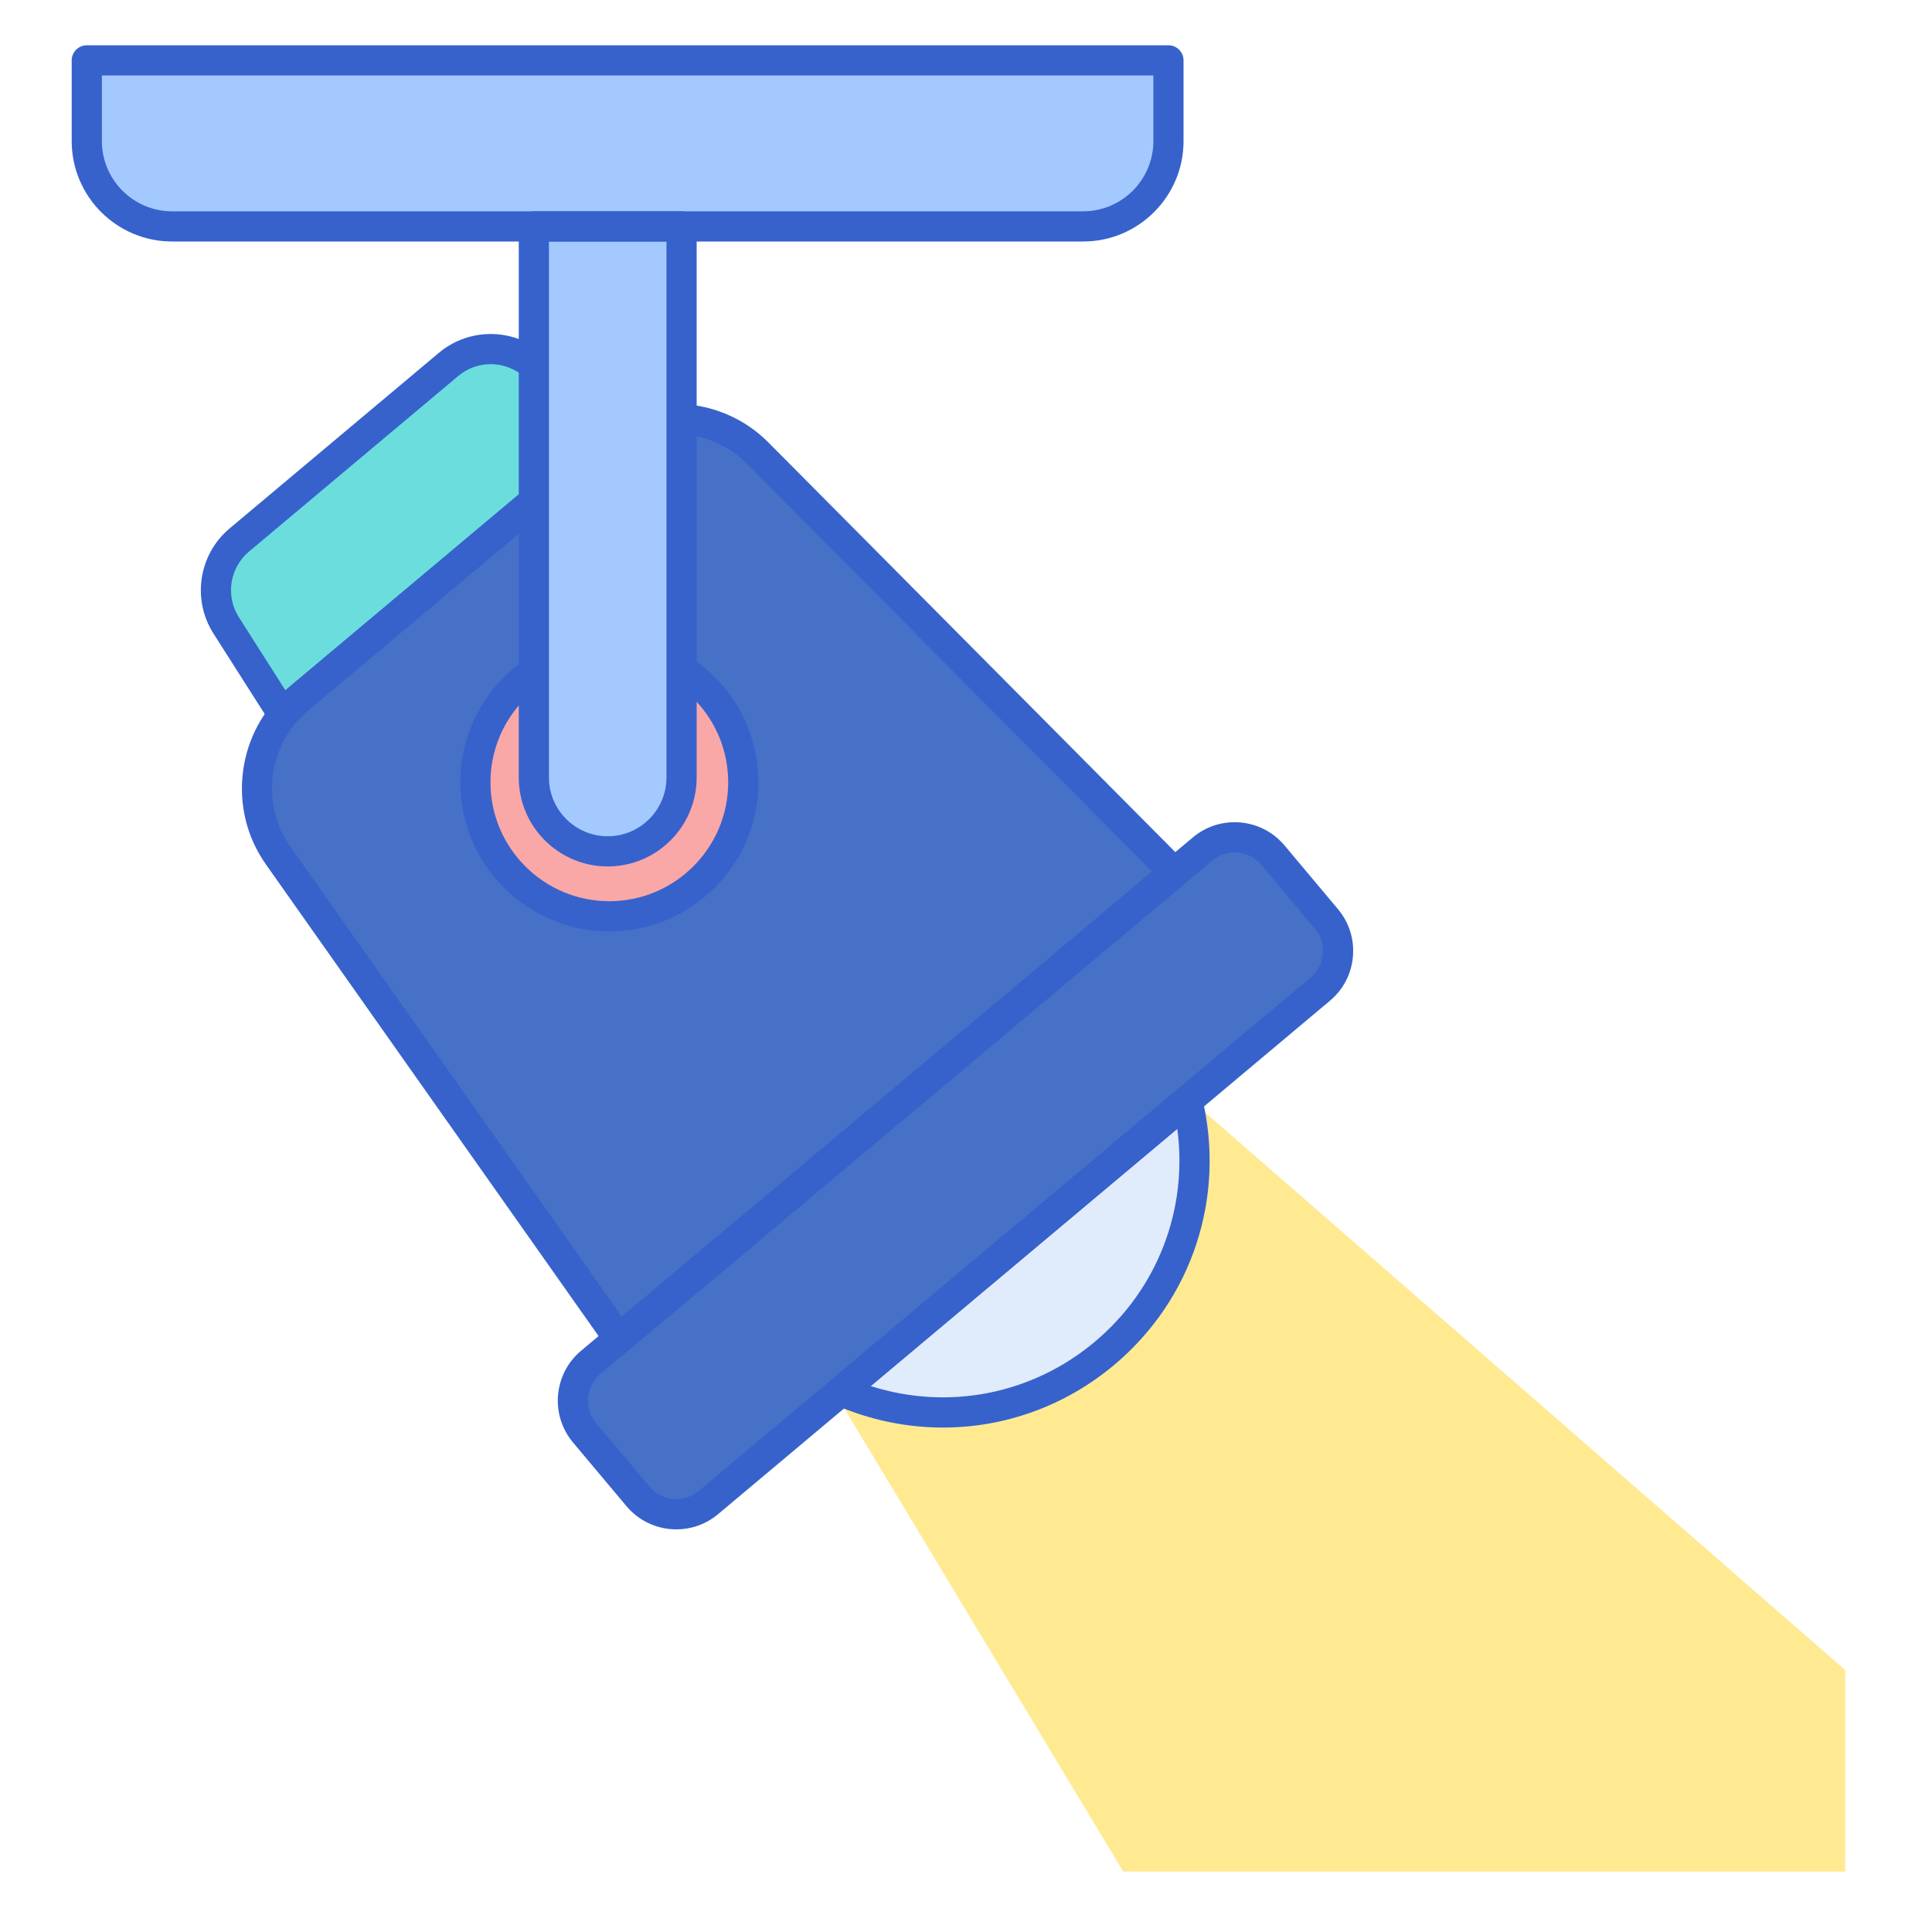 <svg id="Layer_1" enable-background="new 0 0 256 256" height="512" viewBox="0 0 256 256" width="512" xmlns="http://www.w3.org/2000/svg"><path d="m39.534 92.628 19.99-16.774 19.991-16.774c.515-.432 1.058-.811 1.61-1.166l-10.247-9.388c-3.208-2.939-8.098-3.046-11.431-.249l-13.873 11.641-13.873 11.641c-3.333 2.797-4.077 7.631-1.74 11.301l7.537 11.832c.604-.738 1.281-1.431 2.036-2.064z" fill="#6bdddd"/><path d="m37.499 96.692c-.039 0-.079-.001-.118-.003-.641-.038-1.224-.381-1.569-.922l-7.537-11.833c-2.866-4.499-1.946-10.478 2.141-13.907l27.746-23.282c4.086-3.429 10.134-3.298 14.068.307l10.247 9.389c.458.419.695 1.028.642 1.646s-.391 1.177-.914 1.512c-.565.362-1.011.684-1.403 1.013l-39.982 33.548c-.641.537-1.237 1.142-1.773 1.797-.381.467-.95.735-1.548.735zm2.035-4.064h.01zm25.486-44.374c-1.523 0-3.049.516-4.286 1.555l-27.747 23.282c-2.555 2.144-3.13 5.881-1.338 8.694l6.168 9.685c.142-.127.286-.252.431-.374l39.739-33.344-8.459-7.752c-1.268-1.161-2.887-1.746-4.508-1.746z" fill="#3762cc"/><path d="m244.5 221.283-86.813-75.616c-19.488 16.352-29.901 25.09-46.818 39.285l37.968 63.048h95.663z" fill="#ffea92"/><path d="m78.27 180.523 81.079-68.033c2.799-2.348 6.971-1.983 9.319.815l7.087 8.446c2.348 2.799 1.983 6.971-.815 9.32l-81.079 68.033c-2.799 2.348-6.971 1.983-9.32-.815l-7.087-8.446c-2.348-2.799-1.983-6.972.816-9.32z" fill="#4671c6"/><path d="m100.388 60.027c-5.654-5.693-14.727-6.104-20.873-.947l-19.99 16.774-19.991 16.774c-6.146 5.157-7.316 14.164-2.692 20.72l45.166 64.038c10.661-8.946 62.919-52.795 73.602-61.759z" fill="#4671c6"/><path d="m111.472 184.326c11.269 4.914 24.822 3.441 34.878-4.998 10.057-8.438 13.861-21.53 10.978-33.481z" fill="#e0ebfc"/><circle cx="80.74" cy="103.665" fill="#f9a7a7" r="17.75"/><g fill="#3762cc"><path d="m89.616 202.647c-2.461 0-4.905-1.045-6.607-3.074l-7.086-8.445c-3.053-3.639-2.577-9.084 1.062-12.138l81.079-68.033c3.638-3.054 9.083-2.577 12.137 1.062l7.087 8.446c1.479 1.763 2.183 3.997 1.982 6.289-.2 2.292-1.282 4.37-3.044 5.849l-81.079 68.033c-1.611 1.351-3.577 2.011-5.531 2.011zm-10.06-20.592c-.944.792-1.524 1.905-1.631 3.133s.27 2.424 1.063 3.369l7.086 8.445c1.636 1.95 4.553 2.206 6.502.569l81.079-68.033c1.95-1.635 2.205-4.552.569-6.501l-7.087-8.446c-1.635-1.949-4.553-2.205-6.501-.569z"/><path d="m82.008 179.386c-.085 0-.172-.005-.258-.017-.555-.072-1.054-.374-1.376-.831l-45.166-64.038c-5.181-7.346-3.846-17.627 3.041-23.406l39.981-33.548c6.886-5.778 17.243-5.31 23.578 1.07l55.222 55.6c.395.397.604.941.579 1.5s-.284 1.082-.712 1.441l-73.602 61.759c-.363.306-.819.47-1.287.47zm7.416-121.889c-3.065 0-6.138 1.029-8.623 3.115l-39.981 33.548c-5.307 4.453-6.336 12.375-2.343 18.036l43.913 62.26 70.269-58.963-53.69-54.057c-2.595-2.613-6.066-3.939-9.545-3.939z"/><path d="m80.74 123.416c-10.89 0-19.75-8.86-19.75-19.75s8.86-19.75 19.75-19.75 19.75 8.86 19.75 19.75-8.86 19.75-19.75 19.75zm0-35.5c-8.685 0-15.75 7.065-15.75 15.75s7.065 15.75 15.75 15.75 15.75-7.065 15.75-15.75-7.066-15.75-15.75-15.75z"/></g><path d="m143.522 30h-120.718c-6.243 0-11.304-5.061-11.304-11.304v-10.696h143.326v10.696c0 6.243-5.061 11.304-11.304 11.304z" fill="#a4c9ff"/><path d="m70.739 30v73.022c0 5.405 4.381 9.786 9.786 9.786 5.405 0 9.786-4.381 9.786-9.786v-73.022z" fill="#a4c9ff"/><path d="m143.522 32h-120.718c-7.336 0-13.304-5.968-13.304-13.304v-10.696c0-1.104.896-2 2-2h143.326c1.104 0 2 .896 2 2v10.696c0 7.336-5.968 13.304-13.304 13.304zm-130.022-22v8.696c0 5.13 4.174 9.304 9.304 9.304h120.718c5.13 0 9.304-4.174 9.304-9.304v-8.696z" fill="#3762cc"/><path d="m80.525 114.808c-6.499 0-11.786-5.288-11.786-11.787v-73.021c0-1.104.896-2 2-2h19.572c1.104 0 2 .896 2 2v73.021c0 6.5-5.287 11.787-11.786 11.787zm-7.786-82.808v71.021c0 4.293 3.493 7.787 7.786 7.787s7.786-3.493 7.786-7.787v-71.021z" fill="#3762cc"/><path d="m124.953 189.159c-4.809 0-9.663-.986-14.28-3-.635-.277-1.081-.862-1.18-1.547-.099-.686.164-1.373.694-1.818l45.857-38.479c.53-.446 1.255-.583 1.911-.368.658.217 1.156.758 1.319 1.431 3.182 13.193-1.277 26.789-11.637 35.481-6.516 5.468-14.535 8.3-22.684 8.3zm-9.578-5.498c10.234 3.261 21.351 1.13 29.689-5.865 8.337-6.996 12.366-17.574 10.932-28.22z" fill="#3762cc"/></svg>